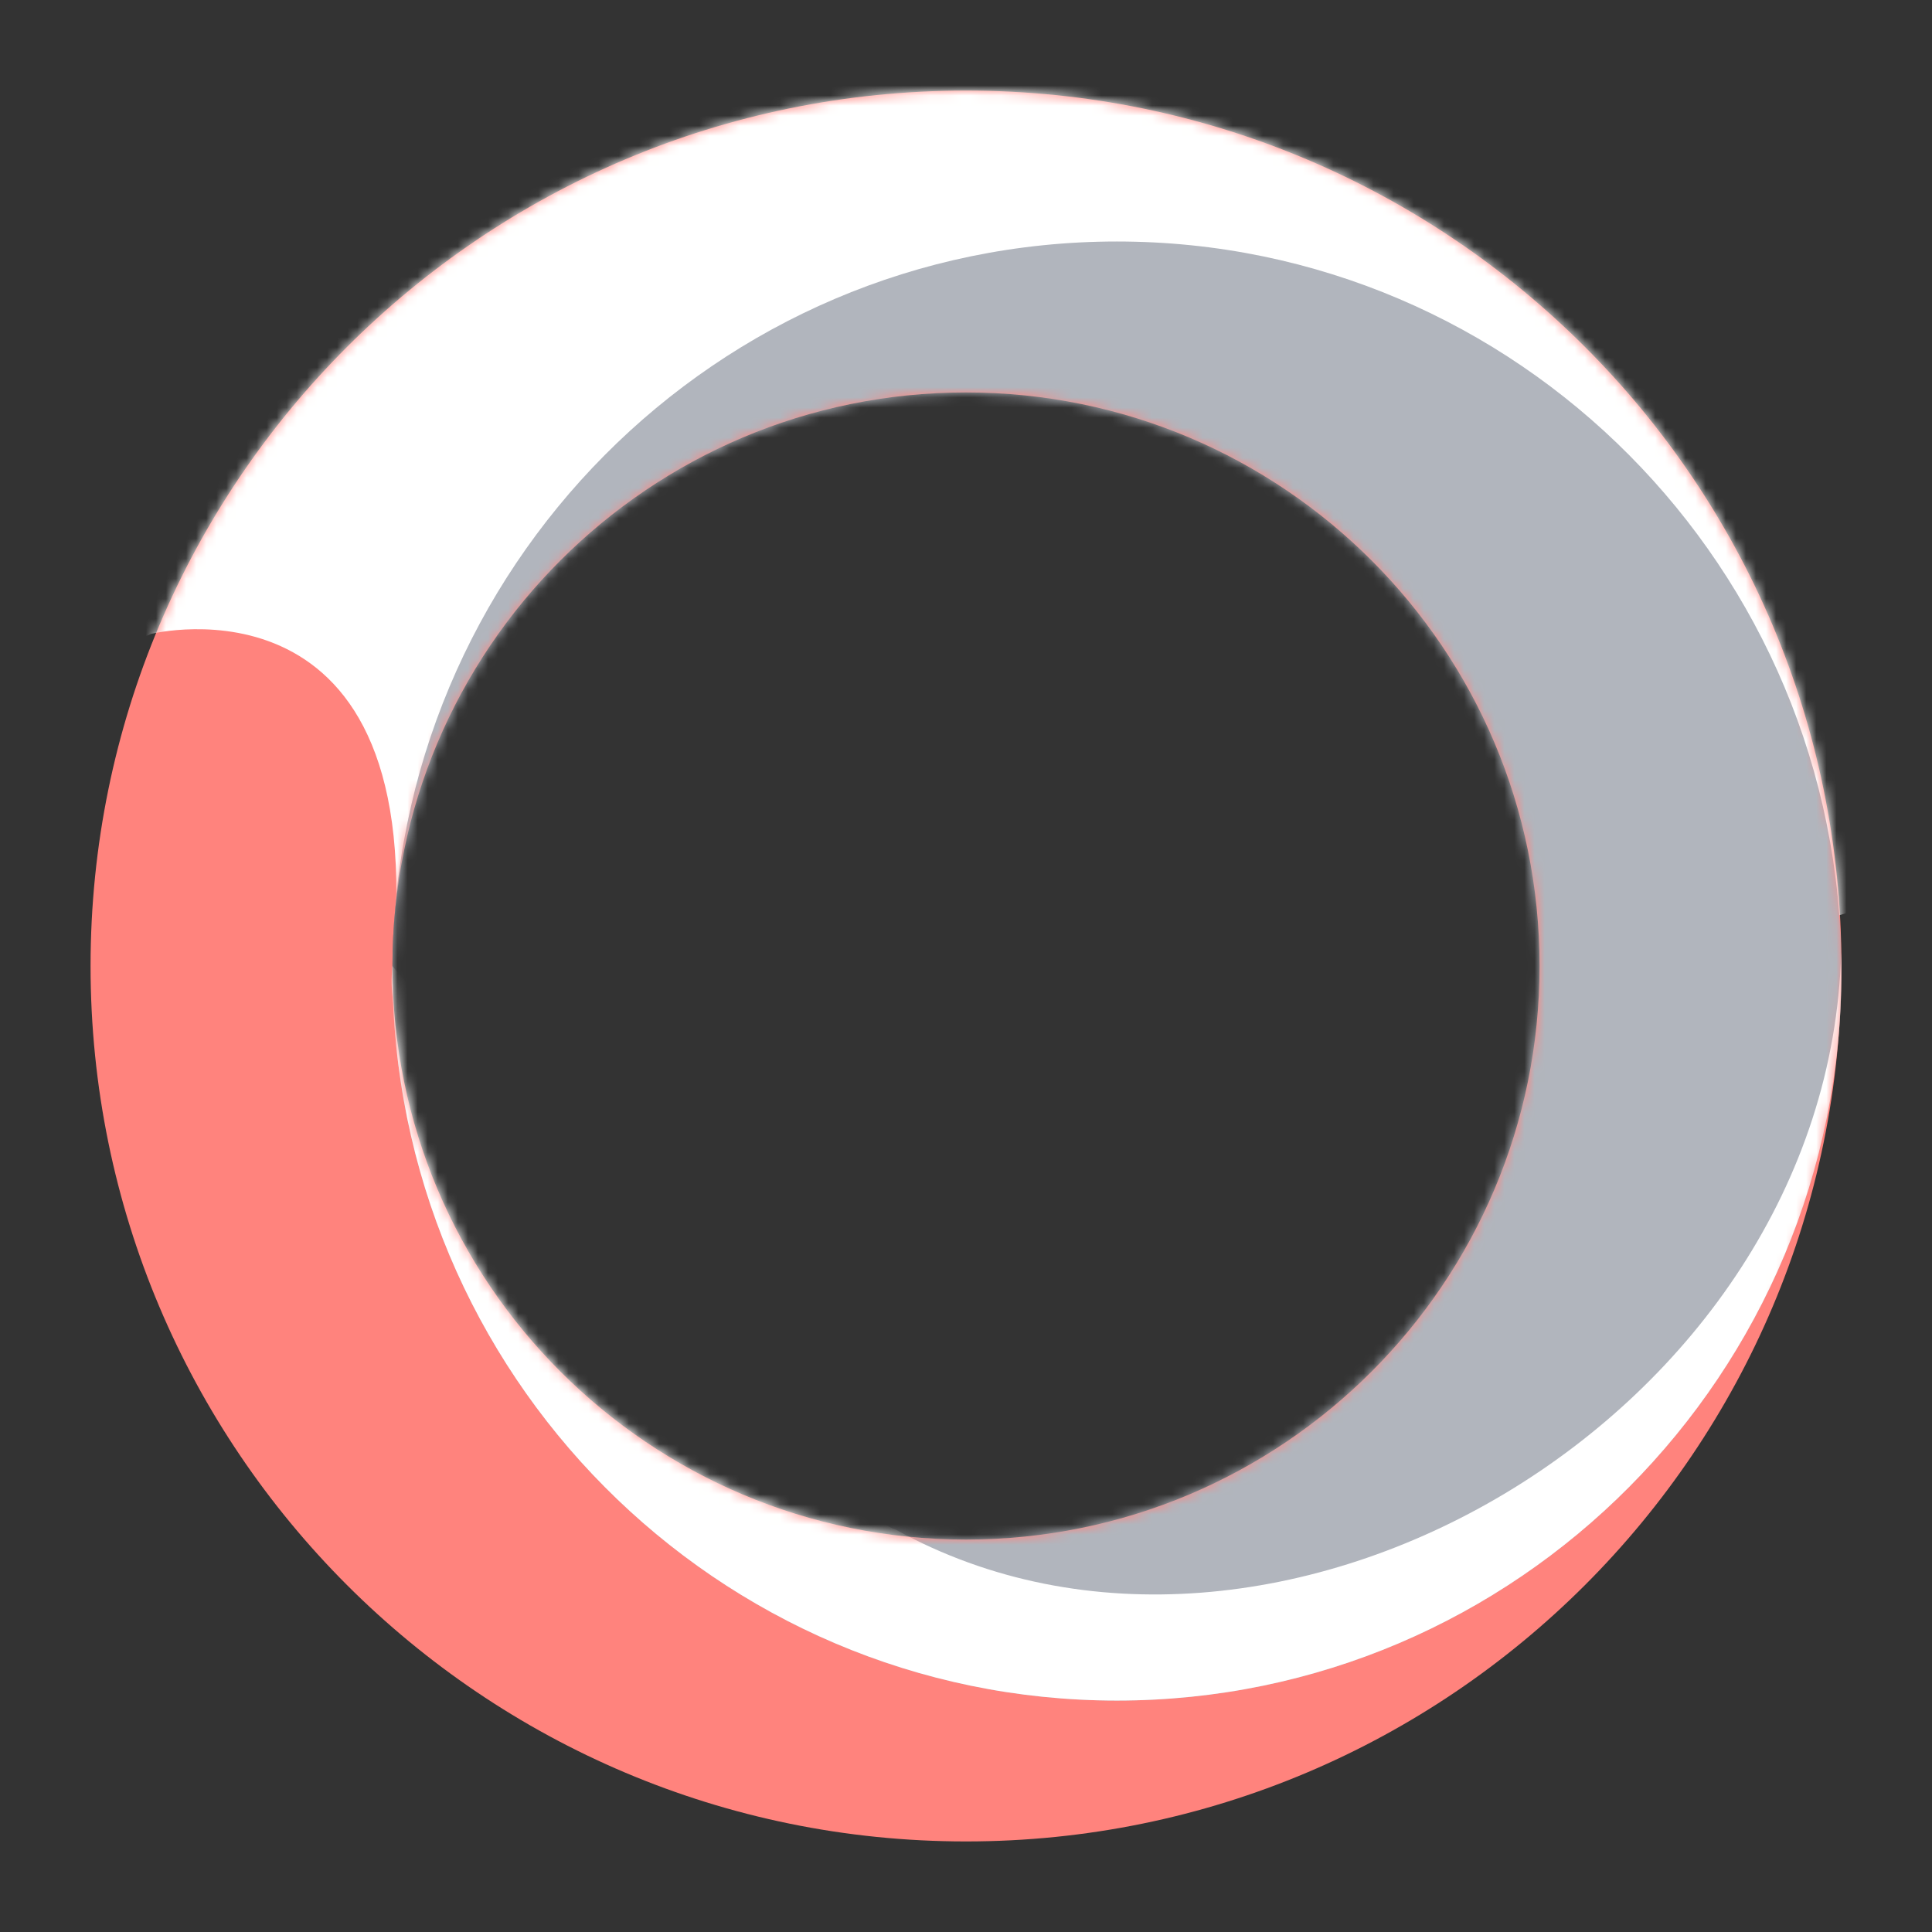 <svg xmlns="http://www.w3.org/2000/svg" width="192" height="192" fill="none"><rect width="100%" height="100%" fill="#333333" stroke="none"/><path fill="#FF837D" fill-rule="evenodd" d="M183 96c0-48.049-38.951-87-87-87S9 47.951 9 96s38.951 87 87 87 87-38.951 87-87Zm-30 0c0 31.48-25.52 57-57 57s-57-25.52-57-57 25.52-57 57-57 57 25.52 57 57Z" clip-rule="evenodd"/><mask id="a" width="174" height="174" x="9" y="9" maskUnits="userSpaceOnUse" style="mask-type:luminance"><path fill="#fff" fill-rule="evenodd" d="M183 96c0-48.049-38.951-87-87-87S9 47.951 9 96s38.951 87 87 87 87-38.951 87-87Zm-30 0c0 31.48-25.52 57-57 57s-57-25.52-57-57 25.52-57 57-57 57 25.52 57 57Z" clip-rule="evenodd"/></mask><g fill-rule="evenodd" clip-rule="evenodd" mask="url(#a)"><path fill="#fff" d="M15 63s28-7 24 33 147-6 147-6l19-87-62-33-41-6L-65-2l49 79 31-14Z"/><path fill="#B1B5BD" d="M111 169c39.765 0 72-32.459 72-72.5 0-40.04-32.235-72.5-72-72.5-39.764 0-72 32.46-72 72.5 0 40.041 32.236 72.5 72 72.5Z"/><path fill="#fff" d="M183 96.5c0 40.041-32.235 72.5-72 72.5-39.764 0-72-32.459-72-72.5 0-.166 0-.332.002-.498.314.384 45.016 55.002 49.998 55.998 37.554 20.754 92.688-11.233 93.977-57.351.015.615.023 1.232.023 1.851Z"/></g></svg>